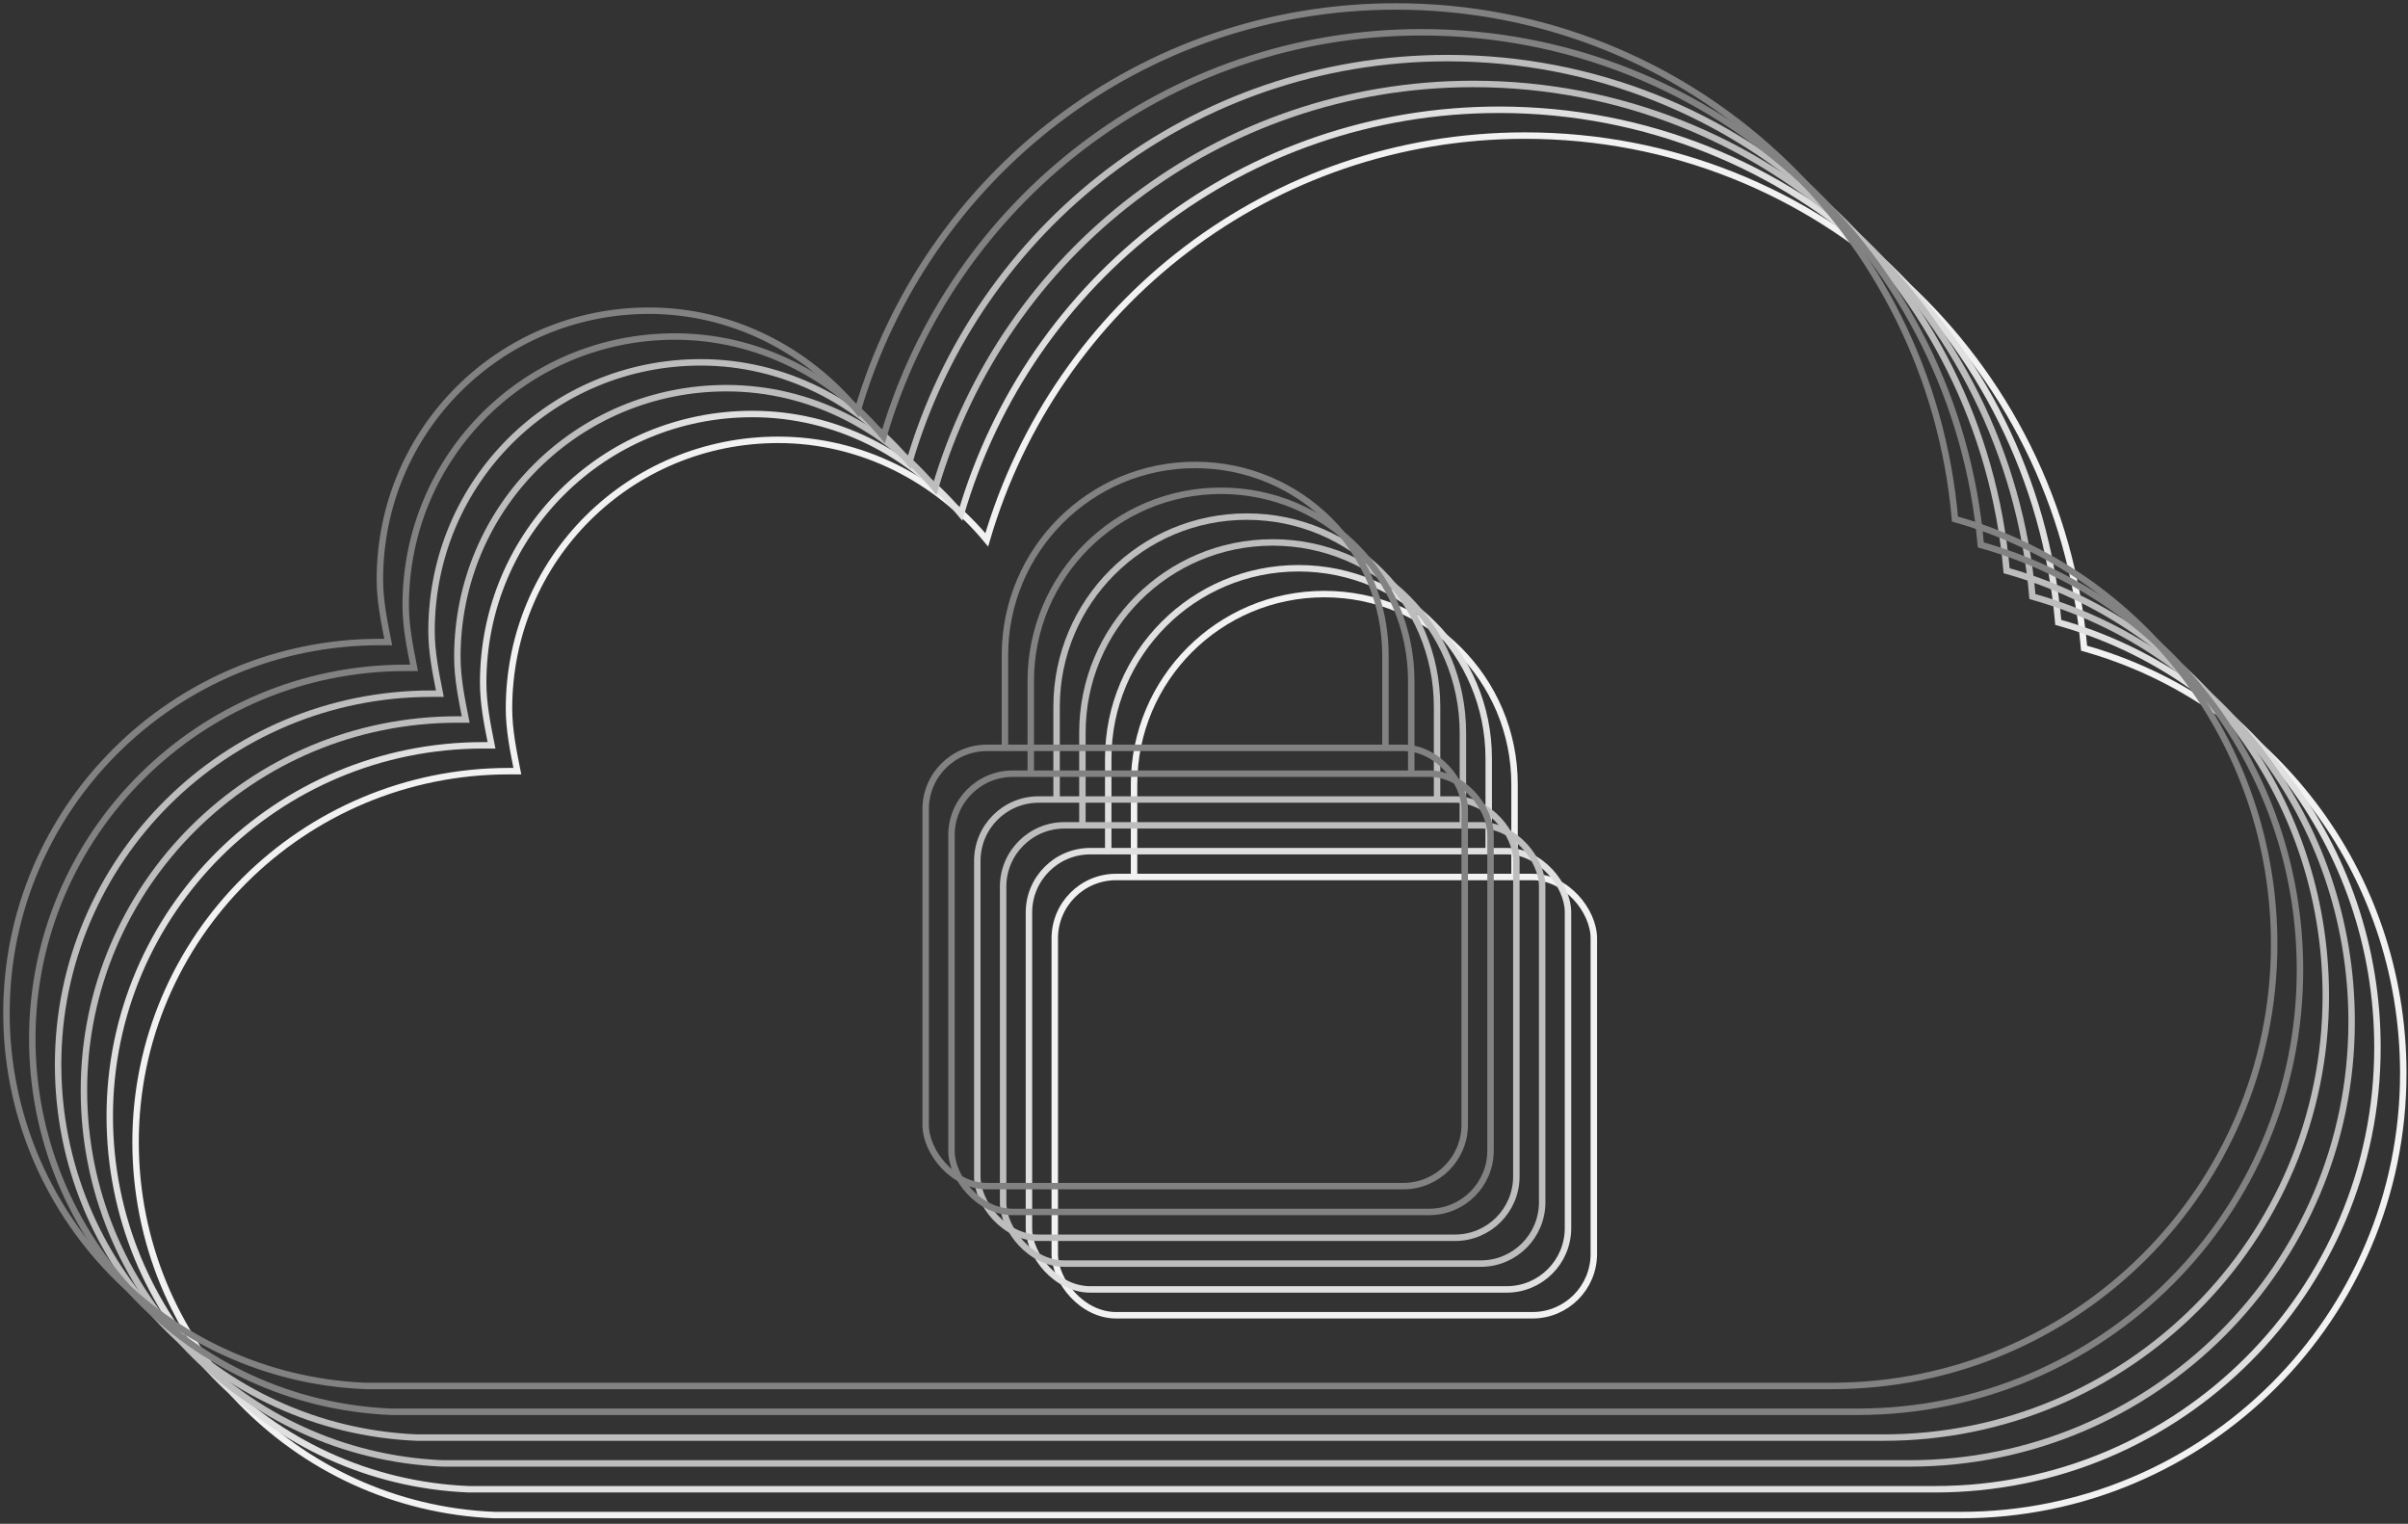 <svg width="373" height="236" viewBox="0 0 373 236" fill="none" xmlns="http://www.w3.org/2000/svg">
  <rect x="0" y="0" width="373" height="236" fill="#333333" stroke="none"/>
  <path d="M303.759 234.652C303.436 234.652 303.436 234.652 303.113 234.652H78.844H76.582C45.56 233.361 21 207.864 21 176.882C21 145.254 46.852 119.435 78.844 119.435C79.168 119.435 79.491 119.435 80.137 119.435C79.491 116.207 78.844 112.98 78.844 109.753C78.844 86.516 97.587 68.12 120.531 68.12C133.457 68.12 145.091 74.251 152.847 83.611C163.511 47.142 196.796 21 236.22 21C281.785 21 318.948 55.856 322.826 100.393C351.586 108.462 372.268 134.926 372.268 166.231C372.268 203.992 341.568 234.652 303.759 234.652Z" stroke="#F2F2F2" stroke-miterlimit="10"/>
  <rect x="163.384" y="135.826" width="83.5" height="67.878" rx="9.5" stroke="#F2F2F2"/>
  <path d="M234.603 135.858V121.479C234.603 105.204 221.409 92.01 205.134 92.01V92.01C188.859 92.01 175.666 105.204 175.666 121.479V135.858" stroke="#F2F2F2"/>
  <path d="M299.759 230.652C299.436 230.652 299.436 230.652 299.113 230.652H74.844H72.582C41.56 229.361 17 203.864 17 172.882C17 141.254 42.852 115.435 74.844 115.435C75.168 115.435 75.491 115.435 76.137 115.435C75.491 112.207 74.844 108.98 74.844 105.753C74.844 82.516 93.587 64.12 116.531 64.12C129.457 64.12 141.091 70.251 148.847 79.611C159.511 43.142 192.796 17 232.22 17C277.785 17 314.948 51.856 318.826 96.393C347.586 104.462 368.268 130.926 368.268 162.231C368.268 199.992 337.568 230.652 299.759 230.652Z" stroke="#E0E0E0" stroke-miterlimit="10"/>
  <rect x="159.384" y="131.826" width="83.5" height="67.878" rx="9.5" stroke="#E0E0E0"/>
  <path d="M230.603 131.858V117.479C230.603 101.204 217.409 88.01 201.134 88.01V88.01C184.859 88.01 171.666 101.204 171.666 117.479V131.858" stroke="#E0E0E0"/>
  <path d="M295.759 226.652C295.436 226.652 295.436 226.652 295.113 226.652H70.844H68.582C37.56 225.361 13 199.864 13 168.882C13 137.254 38.852 111.435 70.844 111.435C71.168 111.435 71.491 111.435 72.137 111.435C71.491 108.207 70.844 104.98 70.844 101.753C70.844 78.516 89.587 60.12 112.531 60.12C125.457 60.12 137.091 66.251 144.847 75.611C155.511 39.142 188.796 13 228.22 13C273.785 13 310.948 47.856 314.826 92.393C343.586 100.462 364.268 126.926 364.268 158.231C364.268 195.992 333.568 226.652 295.759 226.652Z" stroke="#BDBDBD" stroke-miterlimit="10"/>
  <rect x="155.384" y="127.826" width="83.5" height="67.878" rx="9.5" stroke="#BDBDBD"/>
  <path d="M226.603 127.858V113.479C226.603 97.204 213.409 84.01 197.134 84.01V84.01C180.859 84.01 167.666 97.204 167.666 113.479V127.858" stroke="#BDBDBD"/>
  <path d="M291.759 222.652C291.436 222.652 291.436 222.652 291.113 222.652H66.844H64.582C33.56 221.361 9 195.864 9 164.882C9 133.254 34.852 107.435 66.844 107.435C67.168 107.435 67.491 107.435 68.137 107.435C67.491 104.207 66.844 100.98 66.844 97.753C66.844 74.516 85.587 56.12 108.531 56.12C121.457 56.12 133.091 62.252 140.847 71.611C151.511 35.142 184.796 9 224.22 9C269.785 9 306.948 43.856 310.826 88.393C339.586 96.462 360.268 122.926 360.268 154.231C360.268 191.992 329.568 222.652 291.759 222.652Z" stroke="#BDBDBD" stroke-miterlimit="10"/>
  <rect x="151.384" y="123.826" width="83.5" height="67.878" rx="9.5" stroke="#BDBDBD"/>
  <path d="M222.603 123.858V109.479C222.603 93.204 209.409 80.01 193.134 80.01V80.01C176.859 80.01 163.666 93.204 163.666 109.479V123.858" stroke="#BDBDBD"/>
  <path d="M287.759 218.652C287.436 218.652 287.436 218.652 287.113 218.652H62.844H60.582C29.56 217.361 5 191.864 5 160.882C5 129.254 30.852 103.435 62.844 103.435C63.168 103.435 63.491 103.435 64.137 103.435C63.491 100.207 62.844 96.98 62.844 93.753C62.844 70.516 81.587 52.12 104.531 52.12C117.457 52.12 129.091 58.252 136.847 67.611C147.511 31.142 180.796 5 220.22 5C265.785 5 302.948 39.856 306.826 84.393C335.586 92.462 356.268 118.926 356.268 150.231C356.268 187.992 325.568 218.652 287.759 218.652Z" stroke="#828282" stroke-miterlimit="10"/>
  <rect x="147.384" y="119.826" width="83.5" height="67.878" rx="9.5" stroke="#828282"/>
  <path d="M218.603 119.858V105.479C218.603 89.204 205.409 76.01 189.134 76.01V76.01C172.859 76.01 159.666 89.204 159.666 105.479V119.858" stroke="#828282"/>
  <path d="M283.759 214.652C283.436 214.652 283.436 214.652 283.113 214.652H58.844H56.582C25.56 213.361 1 187.864 1 156.882C1 125.254 26.852 99.435 58.844 99.435C59.168 99.435 59.491 99.435 60.137 99.435C59.491 96.207 58.844 92.98 58.844 89.753C58.844 66.516 77.587 48.12 100.531 48.12C113.457 48.12 125.091 54.252 132.847 63.611C143.511 27.142 176.796 1 216.22 1C261.785 1 298.948 35.856 302.826 80.393C331.586 88.462 352.268 114.926 352.268 146.231C352.268 183.992 321.568 214.652 283.759 214.652Z" stroke="#828282" stroke-miterlimit="10"/>
  <rect x="143.384" y="115.826" width="83.5" height="67.878" rx="9.5" stroke="#828282"/>
  <path d="M214.603 115.858V101.479C214.603 85.204 201.409 72.01 185.134 72.01V72.01C168.859 72.01 155.666 85.204 155.666 101.479V115.858" stroke="#828282"/>
</svg>
